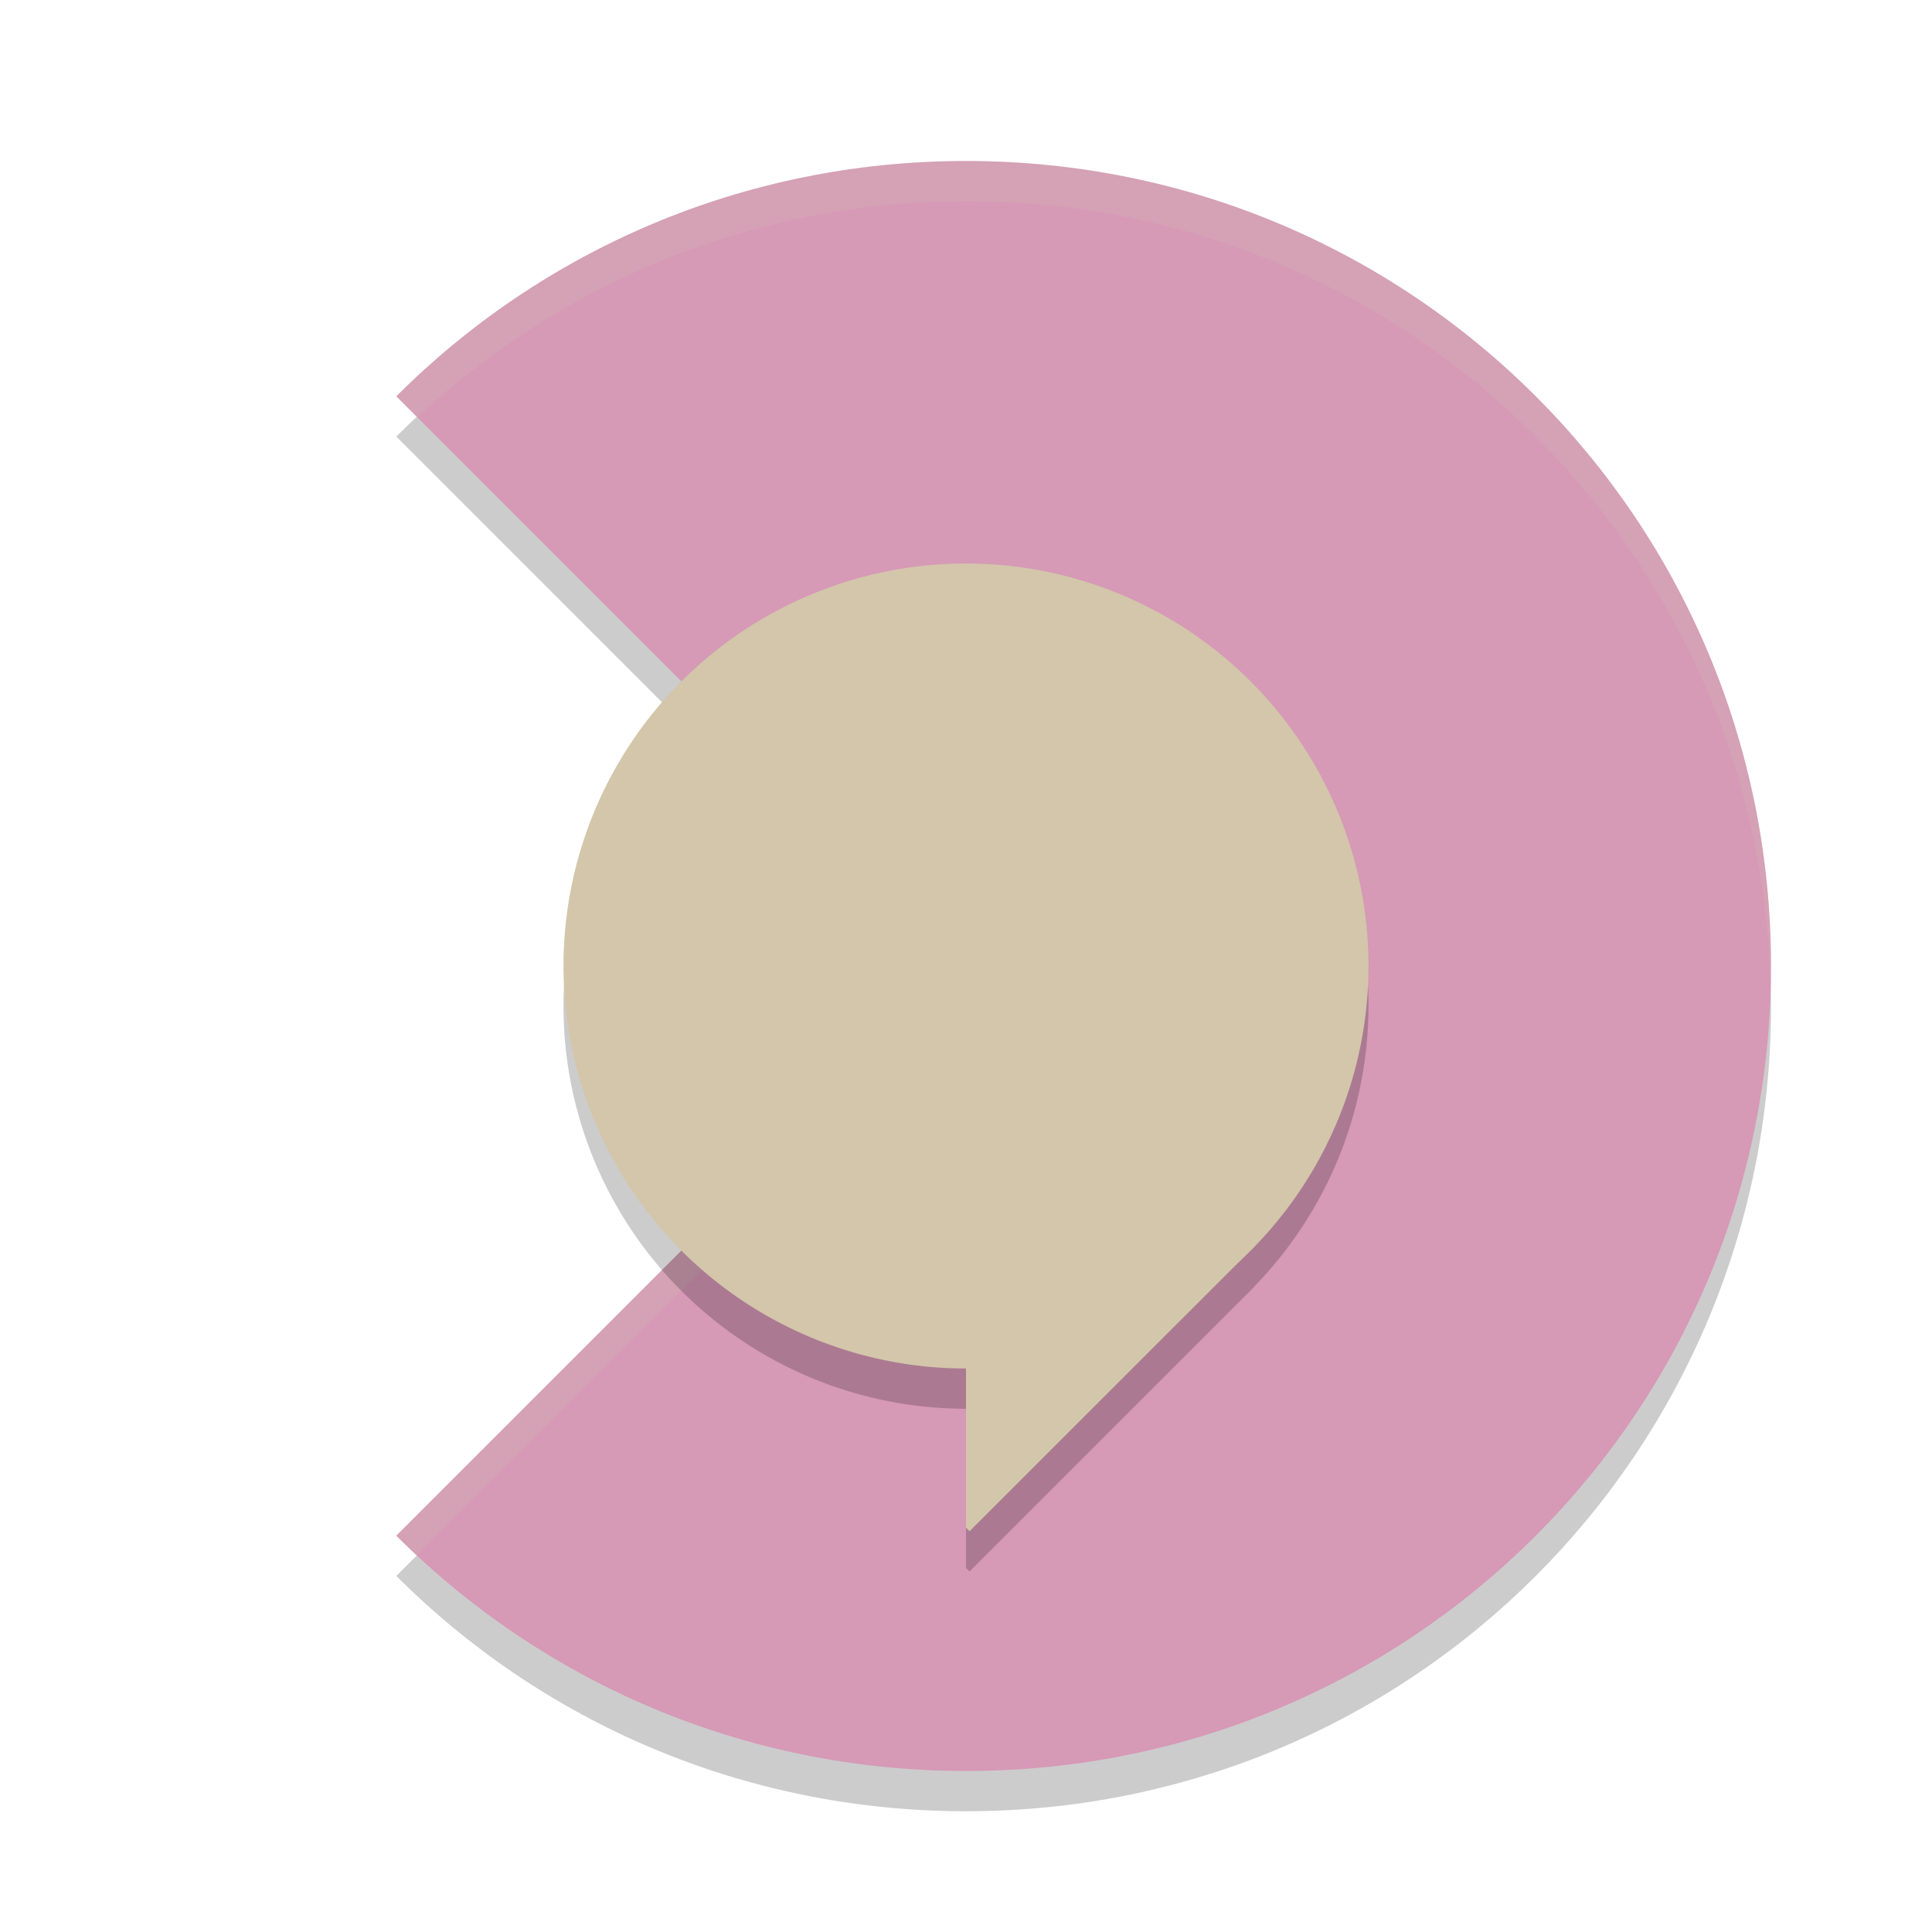<svg xmlns="http://www.w3.org/2000/svg" width="48" height="48" version="1">
 <path style="opacity:0.2" d="M 24,5 C 18.46,5 13.461,7.231 9.846,10.846 L 24,25 9.846,39.154 C 13.461,42.769 18.46,45 24,45 35.08,45 44,36.08 44,25 44,13.92 35.08,5 24,5 Z"/>
 <path style="fill:#d699b6" d="M 24 4 C 18.46 4 13.461 6.231 9.846 9.846 L 24 24 L 9.846 38.154 C 13.461 41.769 18.46 44 24 44 C 35.08 44 44 35.08 44 24 C 44 12.92 35.08 4 24 4 z"/>
 <path style="fill:#d3c6aa;opacity:0.2" d="M 24 4 C 18.46 4 13.461 6.231 9.846 9.846 L 10.369 10.369 C 13.937 7.045 18.716 5 24 5 C 34.912 5 43.724 13.654 43.988 24.5 C 43.992 24.333 44 24.168 44 24 C 44 12.92 35.08 4 24 4 z M 23.5 24.5 L 9.846 38.154 C 10.013 38.321 10.196 38.47 10.369 38.631 L 24 25 L 23.5 24.5 z"/>
 <path style="opacity:0.2" d="m 24,15 a 10,10 0 0 0 -10,10 10,10 0 0 0 10,10 v 3.955 l 0.088,0.088 6.812,-6.811 a 10,10 0 0 0 0.172,-0.172 l 0.088,-0.088 -0.004,-0.004 A 10,10 0 0 0 34,25 a 10,10 0 0 0 -10,-10 z"/>
 <path style="fill:#d3c6aa" d="M 34,24 A 10,10 0 0 1 24,34 10,10 0 0 1 14,24 10,10 0 0 1 24,14 10,10 0 0 1 34,24 Z"/>
 <path style="fill:#d3c6aa" d="M 24.088 23.902 L 24 23.99 L 24 37.955 L 24.088 38.043 L 31.16 30.973 L 24.088 23.902 z"/>
</svg>
